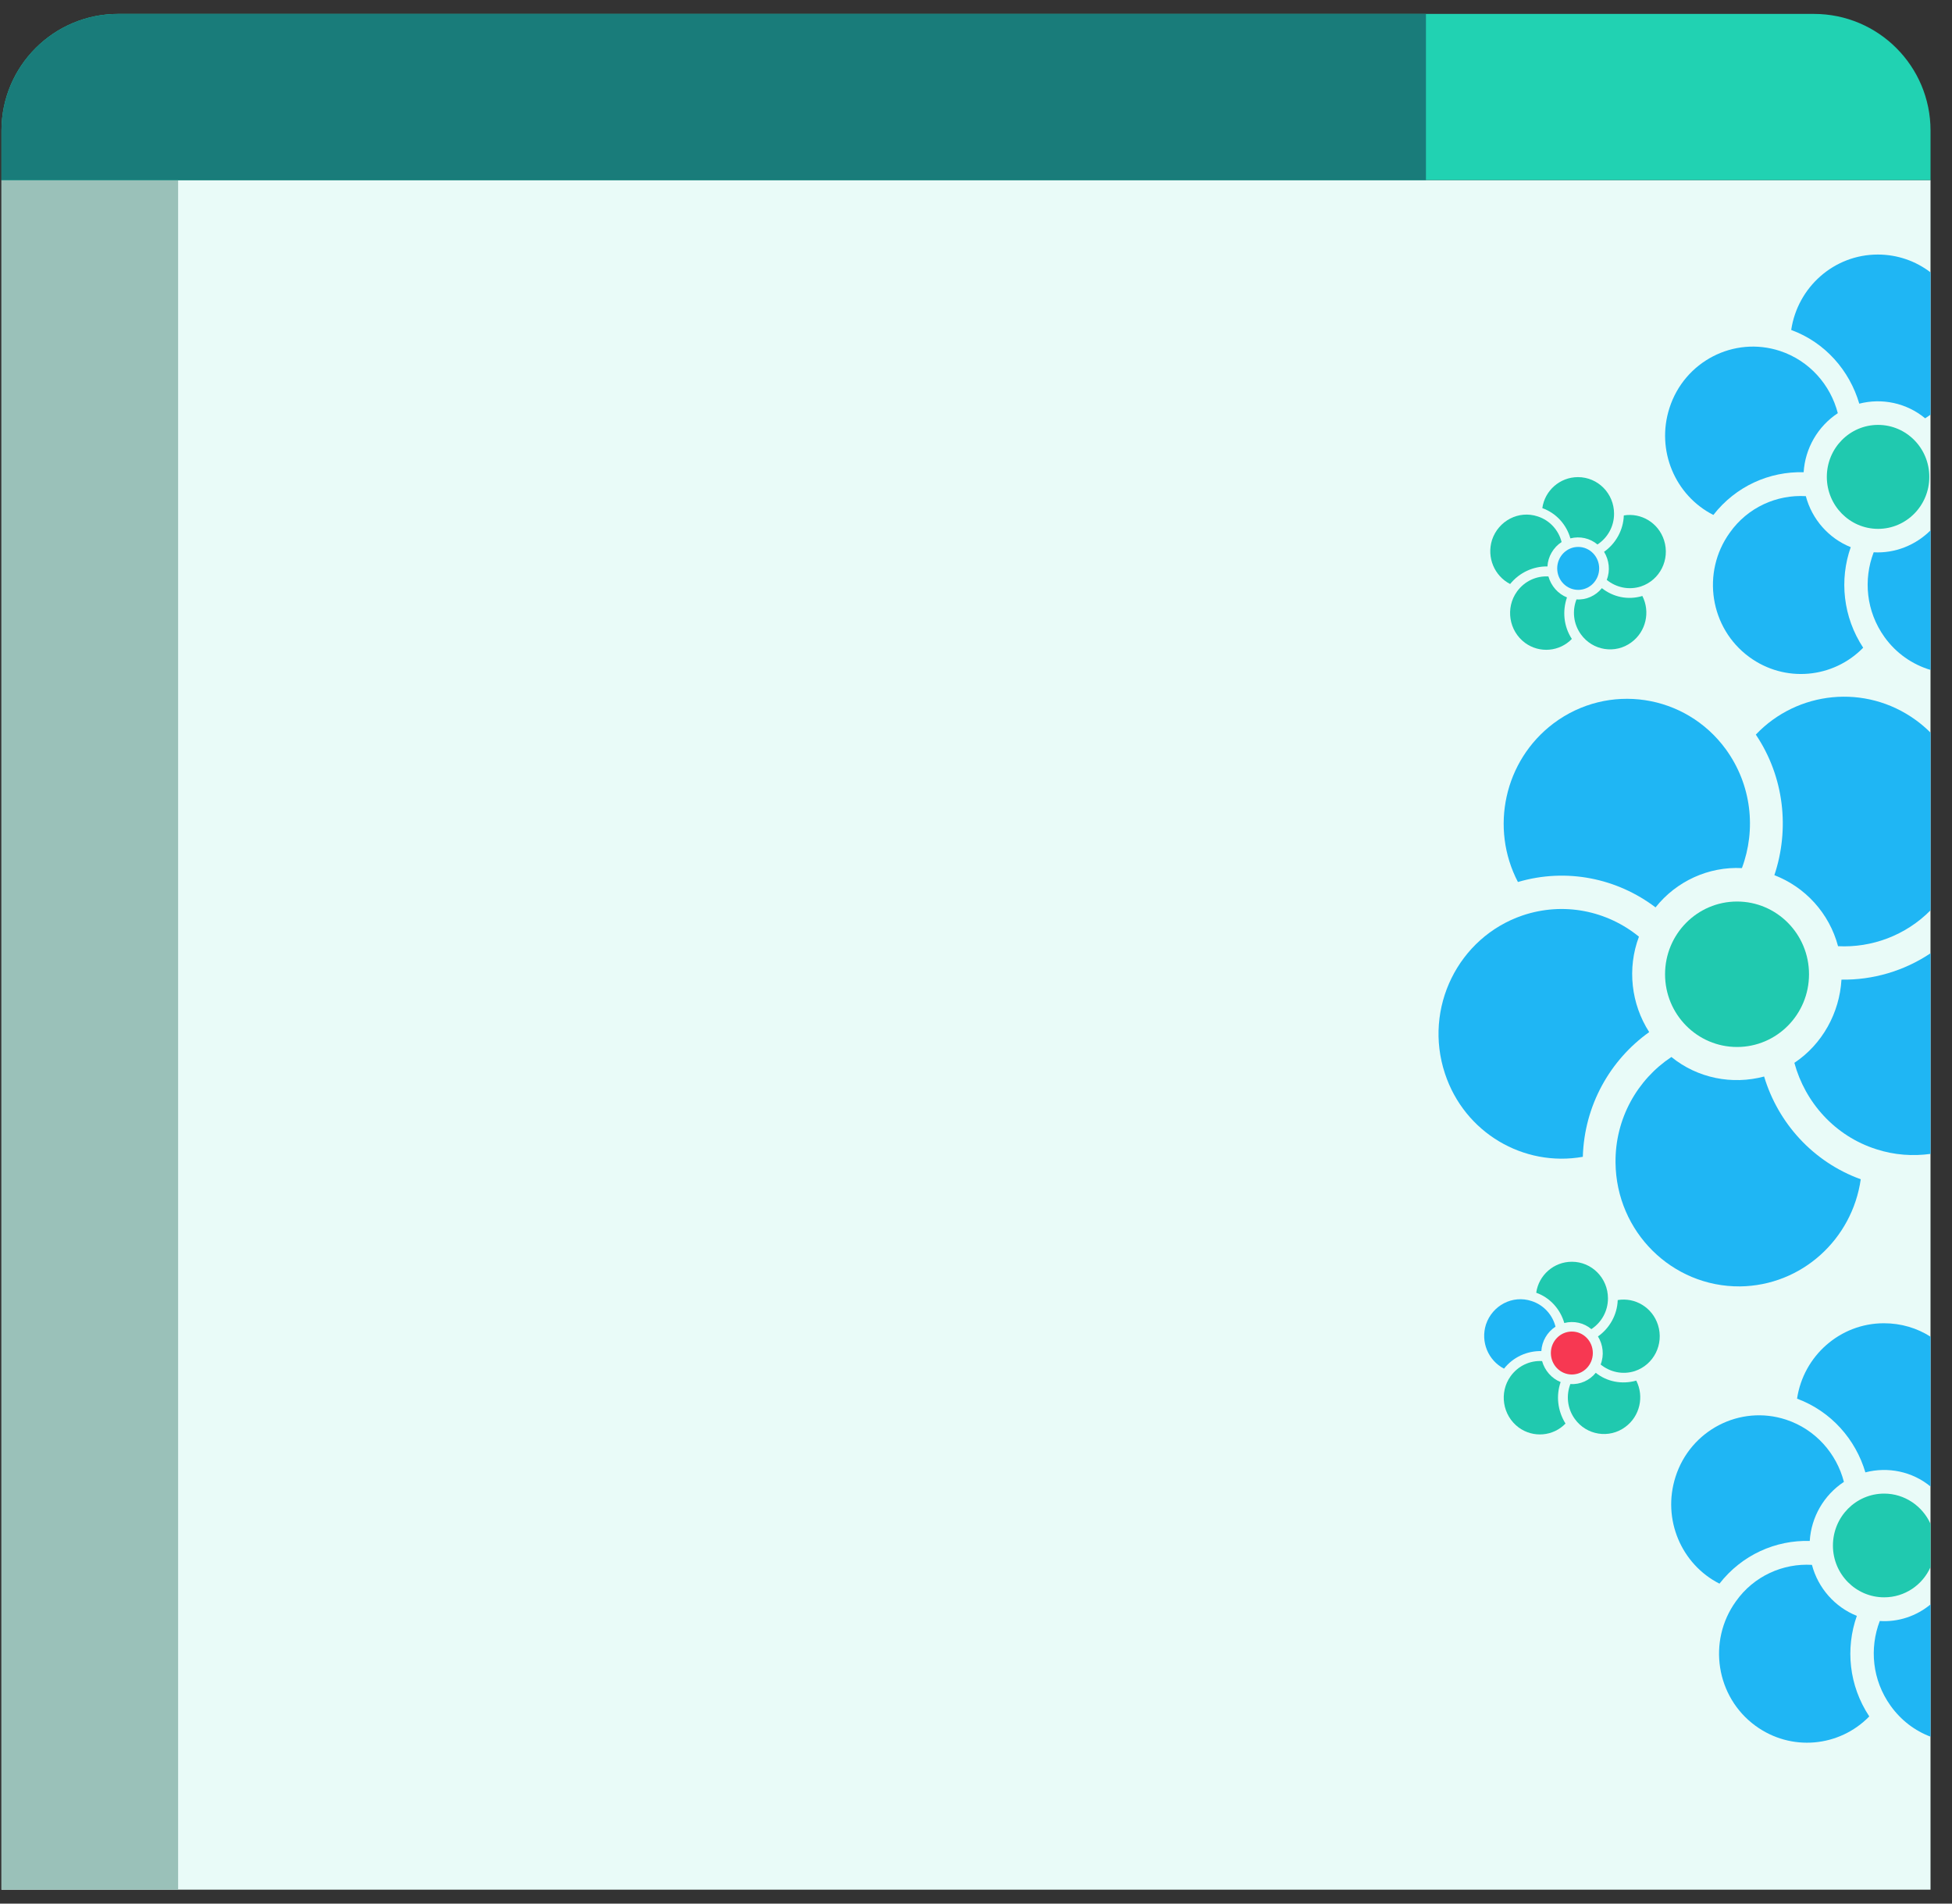 <svg width="80" height="78" viewBox="0 0 80 78" fill="none" xmlns="http://www.w3.org/2000/svg">
<rect x="0" y="0" width="80" height="78" fill="#333333" stroke="none"/>
<g clip-path="url(#clip0_301_11151)">
<path d="M79.12 7.38H0.06V77.44H79.12V7.38Z" fill="#E9FBF8"/>
<path d="M7.3 7.38H0.06V77.43H7.3V7.38Z" fill="#9AC1B9"/>
<path d="M76.97 21.67C78.13 21.67 79.07 20.716 79.07 19.54C79.07 18.363 78.13 17.41 76.97 17.41C75.81 17.41 74.87 18.363 74.87 19.54C74.87 20.716 75.81 21.67 76.97 21.67Z" fill="#20C9AF"/>
<path d="M75.85 22.42C74.95 22.06 74.26 21.28 74.01 20.33C72.83 20.26 71.63 20.78 70.89 21.83C69.72 23.46 70.08 25.74 71.69 26.92C73.15 27.99 75.13 27.8 76.36 26.54C75.53 25.28 75.38 23.75 75.85 22.42Z" fill="#1FB6F4"/>
<path d="M79.121 21.73V27.45C78.38 27.23 77.71 26.77 77.231 26.1C76.481 25.05 76.361 23.75 76.79 22.63C77.66 22.68 78.51 22.34 79.121 21.73Z" fill="#1FB6F4"/>
<path d="M79.12 11.16V16.99C79.05 17.04 78.98 17.09 78.9 17.14C78.14 16.51 77.13 16.3 76.2 16.54C75.8 15.18 74.8 14.03 73.41 13.52C73.67 11.77 75.16 10.43 76.96 10.43C77.77 10.43 78.52 10.7 79.12 11.16Z" fill="#1FB6F4"/>
<path d="M73.92 19.35C73.98 18.37 74.5 17.47 75.32 16.93C75.02 15.77 74.16 14.78 72.95 14.38C71.06 13.76 69.03 14.81 68.42 16.72C67.86 18.46 68.66 20.31 70.22 21.1C71.14 19.92 72.52 19.31 73.92 19.35Z" fill="#1FB6F4"/>
<path d="M71.19 42.9C72.82 42.9 74.14 41.566 74.14 39.92C74.14 38.274 72.82 36.94 71.19 36.94C69.561 36.94 68.24 38.274 68.24 39.92C68.24 41.566 69.561 42.9 71.19 42.9Z" fill="#20C9AF"/>
<path d="M72.3 44.11C70.99 44.46 69.57 44.18 68.5 43.31C67.11 44.23 66.19 45.83 66.21 47.64C66.24 50.47 68.52 52.73 71.31 52.71C73.84 52.68 75.91 50.78 76.26 48.32C74.3 47.61 72.87 46.01 72.3 44.11Z" fill="#1FB6F4"/>
<path d="M79.12 39.06V47.28C78.4 47.38 77.64 47.33 76.9 47.09C75.2 46.55 73.98 45.17 73.54 43.55C74.68 42.79 75.39 41.51 75.47 40.14C76.75 40.16 78.03 39.79 79.12 39.06Z" fill="#1FB6F4"/>
<path d="M79.12 30.02V37.3C78.1 38.33 76.71 38.84 75.33 38.77C74.97 37.42 73.99 36.35 72.72 35.86C73.35 33.98 73.13 31.84 71.96 30.1C73.66 28.31 76.45 28.01 78.51 29.5C78.72 29.65 78.93 29.83 79.12 30.02Z" fill="#1FB6F4"/>
<path d="M67.85 37.18C68.7 36.11 70.02 35.5 71.39 35.57C71.98 33.99 71.79 32.16 70.73 30.7C69.07 28.43 65.91 27.96 63.67 29.64C61.64 31.17 61.06 33.94 62.21 36.14C64.21 35.55 66.28 35.99 67.85 37.18Z" fill="#1FB6F4"/>
<path d="M67.59 42.29C66.85 41.14 66.68 39.68 67.17 38.38C65.87 37.32 64.09 36.94 62.4 37.51C59.76 38.41 58.33 41.31 59.22 43.99C60.02 46.42 62.45 47.83 64.87 47.4C64.93 45.29 65.99 43.43 67.59 42.29Z" fill="#1FB6F4"/>
<path d="M79.12 62.44V64.21C78.79 64.95 78.06 65.45 77.22 65.45C76.06 65.45 75.12 64.5 75.12 63.33C75.12 62.15 76.06 61.2 77.22 61.2C78.06 61.2 78.79 61.71 79.12 62.44Z" fill="#20C9AF"/>
<path d="M76.1 66.21C75.2 65.85 74.51 65.07 74.26 64.12C73.08 64.05 71.88 64.57 71.14 65.62C69.97 67.25 70.33 69.53 71.94 70.71C73.4 71.78 75.38 71.59 76.61 70.33C75.77 69.06 75.63 67.54 76.1 66.21Z" fill="#1FB6F4"/>
<path d="M79.121 65.74V71.16C78.481 70.92 77.91 70.49 77.481 69.89C76.731 68.84 76.611 67.54 77.04 66.42C77.8 66.47 78.54 66.22 79.121 65.74Z" fill="#1FB6F4"/>
<path d="M79.12 54.77V60.91C78.37 60.29 77.37 60.09 76.45 60.33C76.05 58.98 75.05 57.83 73.65 57.31C73.91 55.56 75.41 54.22 77.21 54.22C77.92 54.22 78.57 54.42 79.12 54.77Z" fill="#1FB6F4"/>
<path d="M74.17 63.14C74.23 62.16 74.75 61.26 75.57 60.72C75.27 59.56 74.41 58.57 73.2 58.17C71.31 57.55 69.28 58.6 68.67 60.51C68.11 62.25 68.91 64.1 70.47 64.89C71.39 63.71 72.77 63.1 74.17 63.14Z" fill="#1FB6F4"/>
<path d="M64.68 24.17C65.155 24.17 65.54 23.776 65.54 23.29C65.54 22.804 65.155 22.41 64.68 22.41C64.205 22.41 63.82 22.804 63.82 23.29C63.82 23.776 64.205 24.17 64.68 24.17Z" fill="#1FB6F4"/>
<path d="M64.22 24.48C63.85 24.33 63.57 24.01 63.46 23.62C62.97 23.59 62.48 23.81 62.17 24.24C61.69 24.91 61.84 25.85 62.5 26.34C63.1 26.78 63.92 26.7 64.42 26.18C64.08 25.66 64.03 25.03 64.22 24.48Z" fill="#20C9AF"/>
<path d="M65.65 24.1C65.4 24.41 65.01 24.59 64.61 24.56C64.43 25.02 64.48 25.56 64.79 25.99C65.27 26.66 66.2 26.81 66.86 26.32C67.46 25.88 67.64 25.07 67.31 24.42C66.71 24.6 66.11 24.46 65.65 24.1Z" fill="#20C9AF"/>
<path d="M65.74 22.61C65.95 22.95 66 23.38 65.85 23.76C66.23 24.07 66.75 24.19 67.25 24.03C68.03 23.77 68.45 22.93 68.2 22.14C67.97 21.42 67.26 21 66.55 21.12C66.53 21.73 66.21 22.28 65.74 22.61Z" fill="#20C9AF"/>
<path d="M64.36 22.06C64.75 21.96 65.16 22.05 65.47 22.31C65.88 22.04 66.15 21.58 66.15 21.05C66.15 20.22 65.49 19.55 64.67 19.55C63.93 19.55 63.31 20.1 63.21 20.82C63.79 21.03 64.2 21.5 64.36 22.06Z" fill="#20C9AF"/>
<path d="M63.42 23.21C63.44 22.81 63.66 22.43 64 22.21C63.88 21.73 63.52 21.32 63.02 21.16C62.24 20.9 61.41 21.34 61.15 22.12C60.92 22.84 61.25 23.6 61.89 23.93C62.28 23.45 62.85 23.2 63.42 23.21Z" fill="#20C9AF"/>
<path d="M64.42 56.32C64.895 56.32 65.28 55.926 65.28 55.44C65.28 54.954 64.895 54.56 64.42 54.56C63.945 54.56 63.56 54.954 63.56 55.44C63.56 55.926 63.945 56.32 64.42 56.32Z" fill="#F73852"/>
<path d="M63.96 56.63C63.59 56.48 63.31 56.16 63.2 55.77C62.71 55.74 62.22 55.96 61.91 56.39C61.43 57.06 61.58 58 62.24 58.49C62.84 58.93 63.66 58.85 64.16 58.33C63.83 57.8 63.77 57.18 63.96 56.63Z" fill="#20C9AF"/>
<path d="M65.4 56.25C65.15 56.56 64.76 56.74 64.36 56.71C64.18 57.17 64.23 57.71 64.54 58.14C65.02 58.81 65.95 58.96 66.61 58.47C67.21 58.03 67.39 57.22 67.06 56.57C66.46 56.74 65.85 56.61 65.4 56.25Z" fill="#20C9AF"/>
<path d="M65.49 54.76C65.7 55.1 65.75 55.53 65.6 55.91C65.98 56.22 66.5 56.34 67 56.18C67.78 55.92 68.2 55.08 67.95 54.29C67.72 53.57 67.01 53.15 66.3 53.27C66.28 53.88 65.96 54.43 65.49 54.76Z" fill="#20C9AF"/>
<path d="M64.11 54.21C64.5 54.11 64.91 54.2 65.22 54.46C65.63 54.19 65.9 53.73 65.9 53.2C65.9 52.37 65.24 51.7 64.42 51.7C63.68 51.7 63.06 52.25 62.96 52.97C63.53 53.17 63.95 53.65 64.11 54.21Z" fill="#20C9AF"/>
<path d="M63.17 55.36C63.19 54.96 63.41 54.58 63.75 54.36C63.63 53.88 63.27 53.47 62.77 53.31C61.99 53.05 61.16 53.49 60.9 54.27C60.67 54.99 61 55.75 61.64 56.08C62.02 55.6 62.59 55.35 63.17 55.36Z" fill="#1FB6F4"/>
<path d="M74.34 0.57H4.84C2.2 0.57 0.06 2.71 0.06 5.35V7.38H79.12V5.35C79.12 2.71 76.98 0.57 74.34 0.57Z" fill="#21D2B2"/>
<path d="M58.44 0.57H4.84C2.2 0.57 0.06 2.71 0.06 5.35V7.38H58.44V0.57Z" fill="#197C7A"/>
</g>
<defs>
<clipPath id="clip0_301_11151">
<rect width="79.06" height="76.86" fill="white" transform="translate(0.06 0.57)"/>
</clipPath>
</defs>
</svg>
